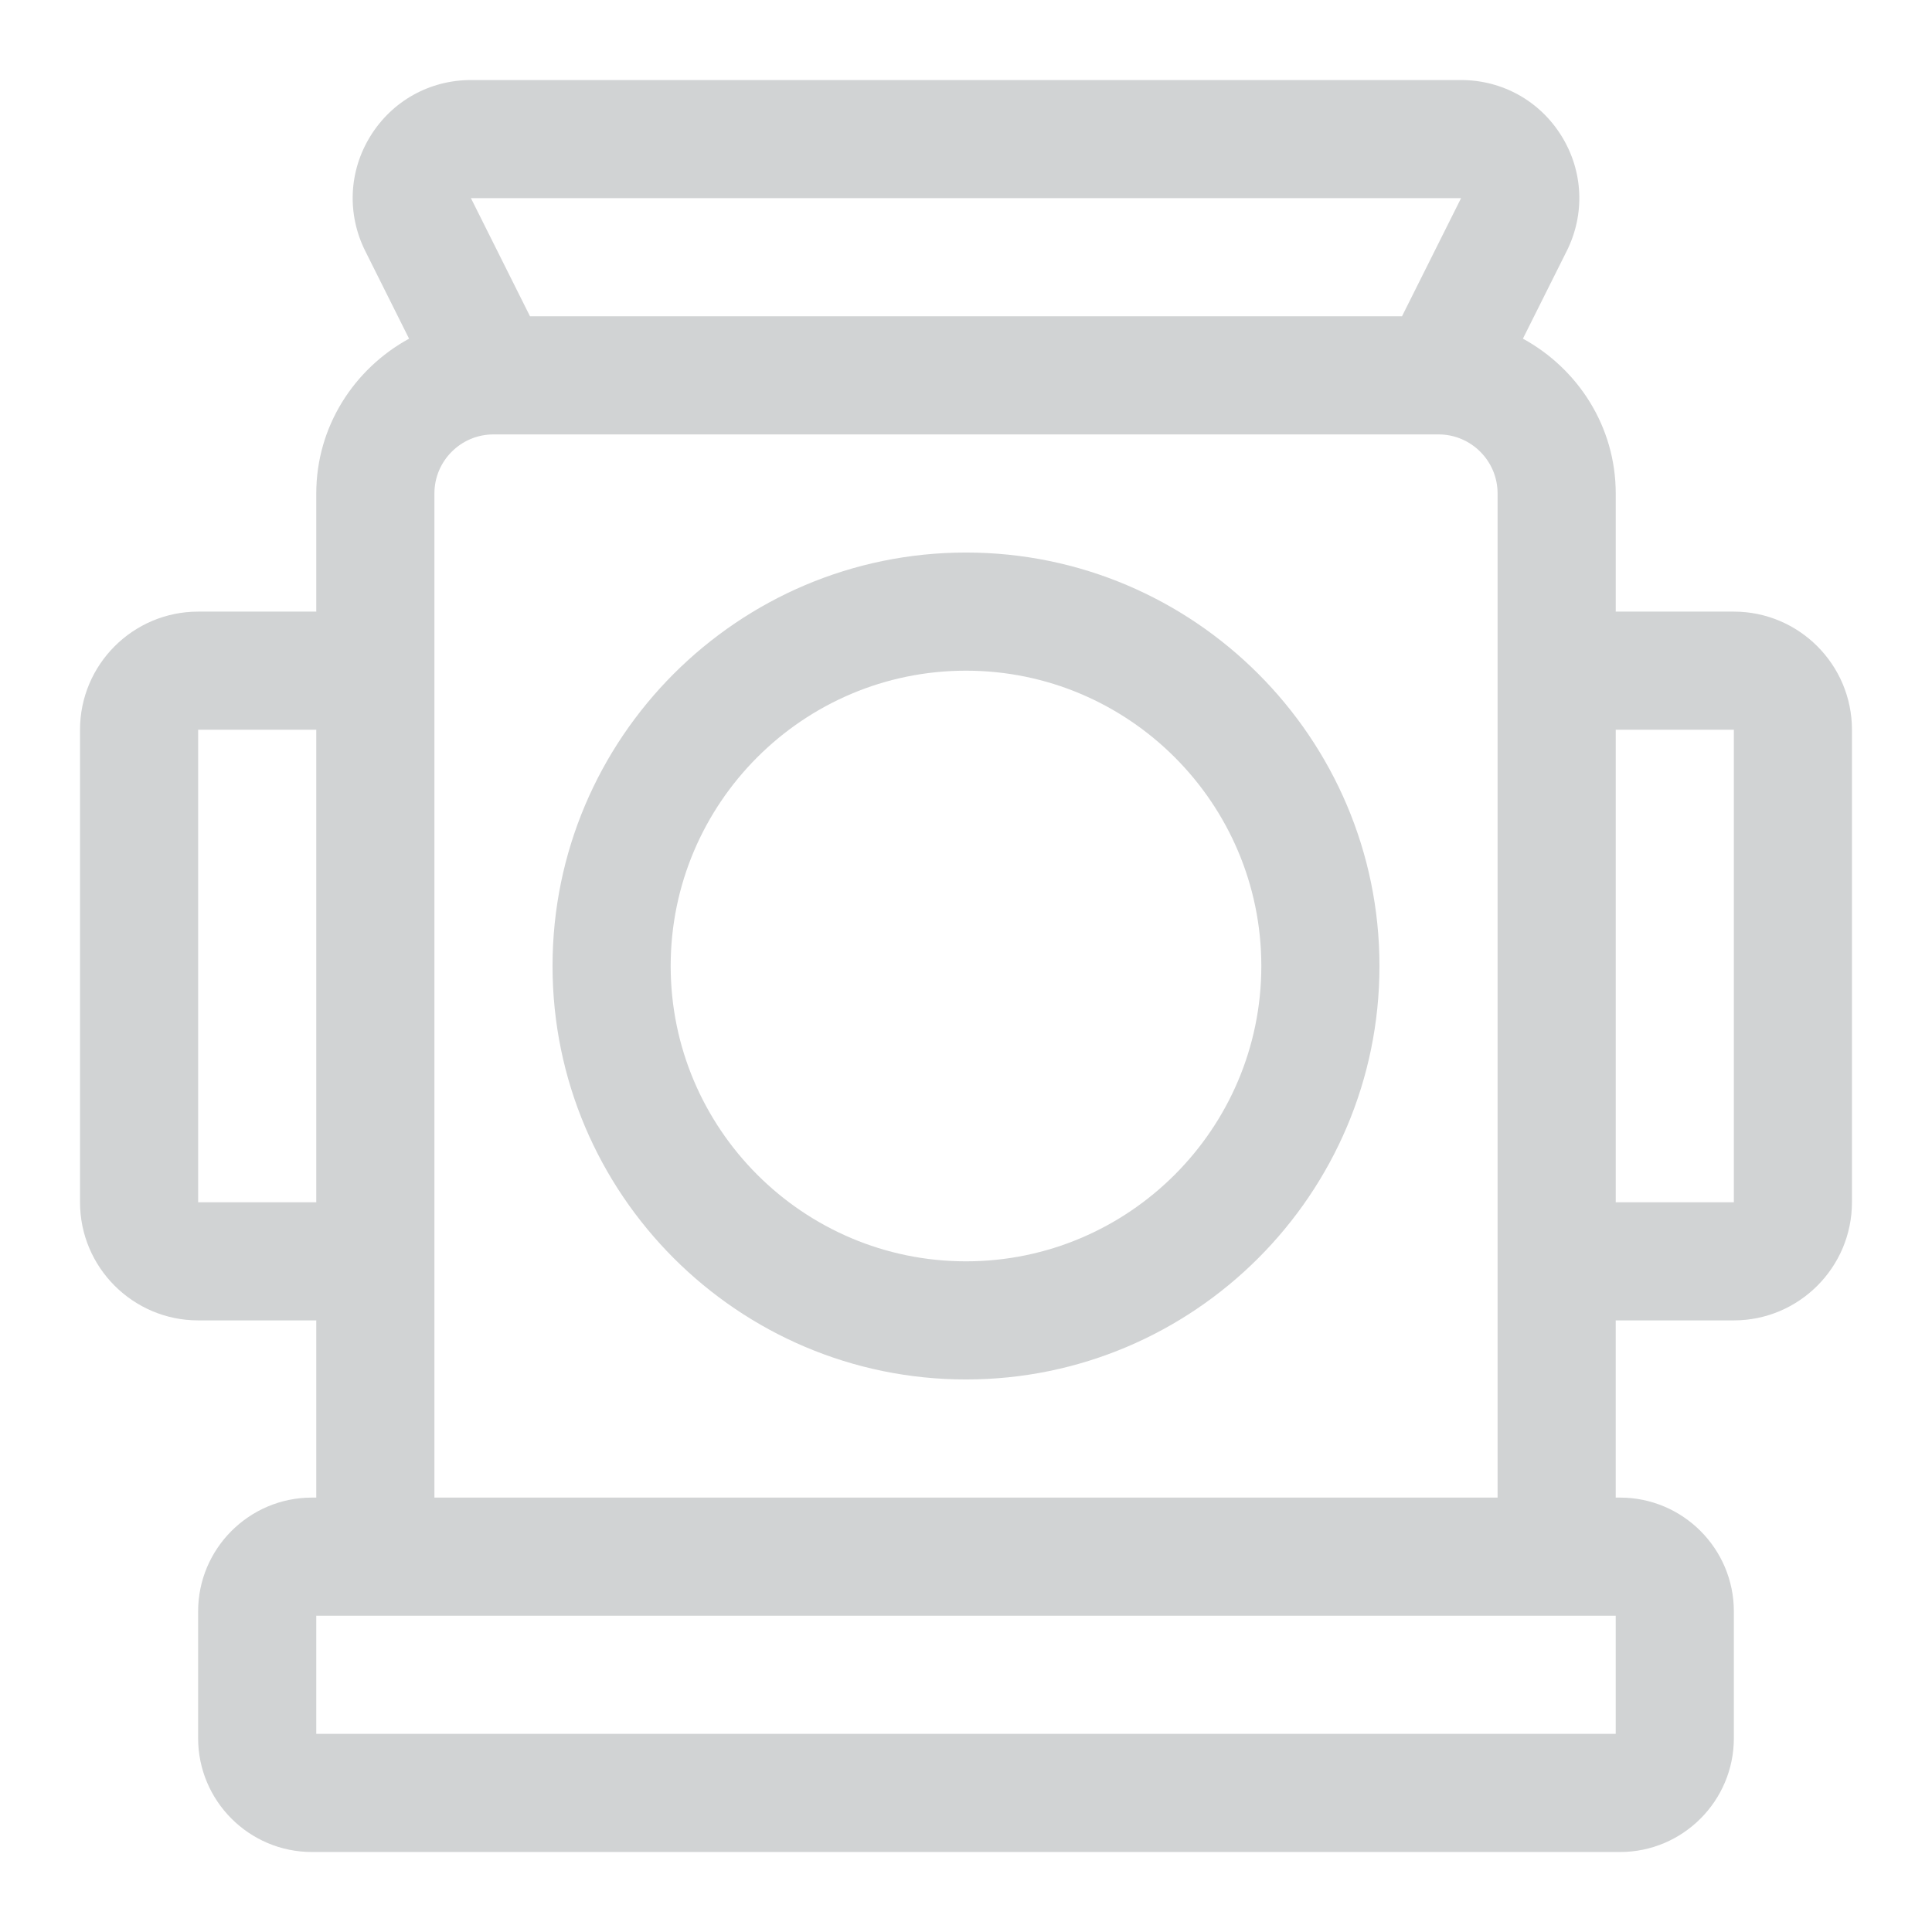 <?xml version="1.0" encoding="UTF-8"?><svg id="Layer_1" xmlns="http://www.w3.org/2000/svg" viewBox="0 0 1000 1000"><path d="m500,285.99c-117.99,0-214.01,96-214.01,214.01s96.02,214.01,214.01,214.01,214.01-96.02,214.01-214.01-96.02-214.01-214.01-214.01Zm0,366.87c-84.28,0-152.86-68.58-152.86-152.86s68.58-152.86,152.86-152.86,152.86,68.58,152.86,152.86-68.58,152.86-152.86,152.86Z" fill="#d1d3d4" stroke-width="0"/><path d="m897.44,316.57h-61.14v-61.14c0-34.68-19.57-64.56-48.04-80.14l22.69-45.38c9.55-19.11,8.54-41.34-2.69-59.49-11.23-18.15-30.66-28.99-52.01-28.99H243.75c-21.35,0-40.78,10.84-52.01,28.99-11.23,18.15-12.24,40.38-2.69,59.5l22.68,45.37c-28.46,15.59-48.03,45.46-48.03,80.14v61.14h-61.14c-33.71,0-61.14,27.42-61.14,61.14v244.58c0,33.71,27.44,61.14,61.14,61.14h61.14v91.72h-2.27c-32.45,0-58.88,26.42-58.88,58.88v65.68c0,32.45,26.42,58.88,58.88,58.88h677.13c32.45,0,58.88-26.42,58.88-58.88v-65.68c0-32.45-26.42-58.88-58.88-58.88h-2.27v-91.72h61.14c33.71,0,61.14-27.44,61.14-61.14v-244.58c0-33.72-27.44-61.14-61.14-61.14Zm-141.19-214.01l-30.57,61.14h-451.36l-30.57-61.14h512.51ZM102.56,622.29v-244.58h61.14v244.58h-61.14Zm733.74,275.15H163.7v-61.14h672.59v61.14Zm-611.45-122.29V255.42c0-16.85,13.7-30.57,30.57-30.57h489.16c16.87,0,30.57,13.72,30.57,30.57v519.73H224.85Zm672.59-152.86h-61.14v-244.58h61.14v244.58Z" fill="#d1d3d4" stroke-width="0"/></svg>